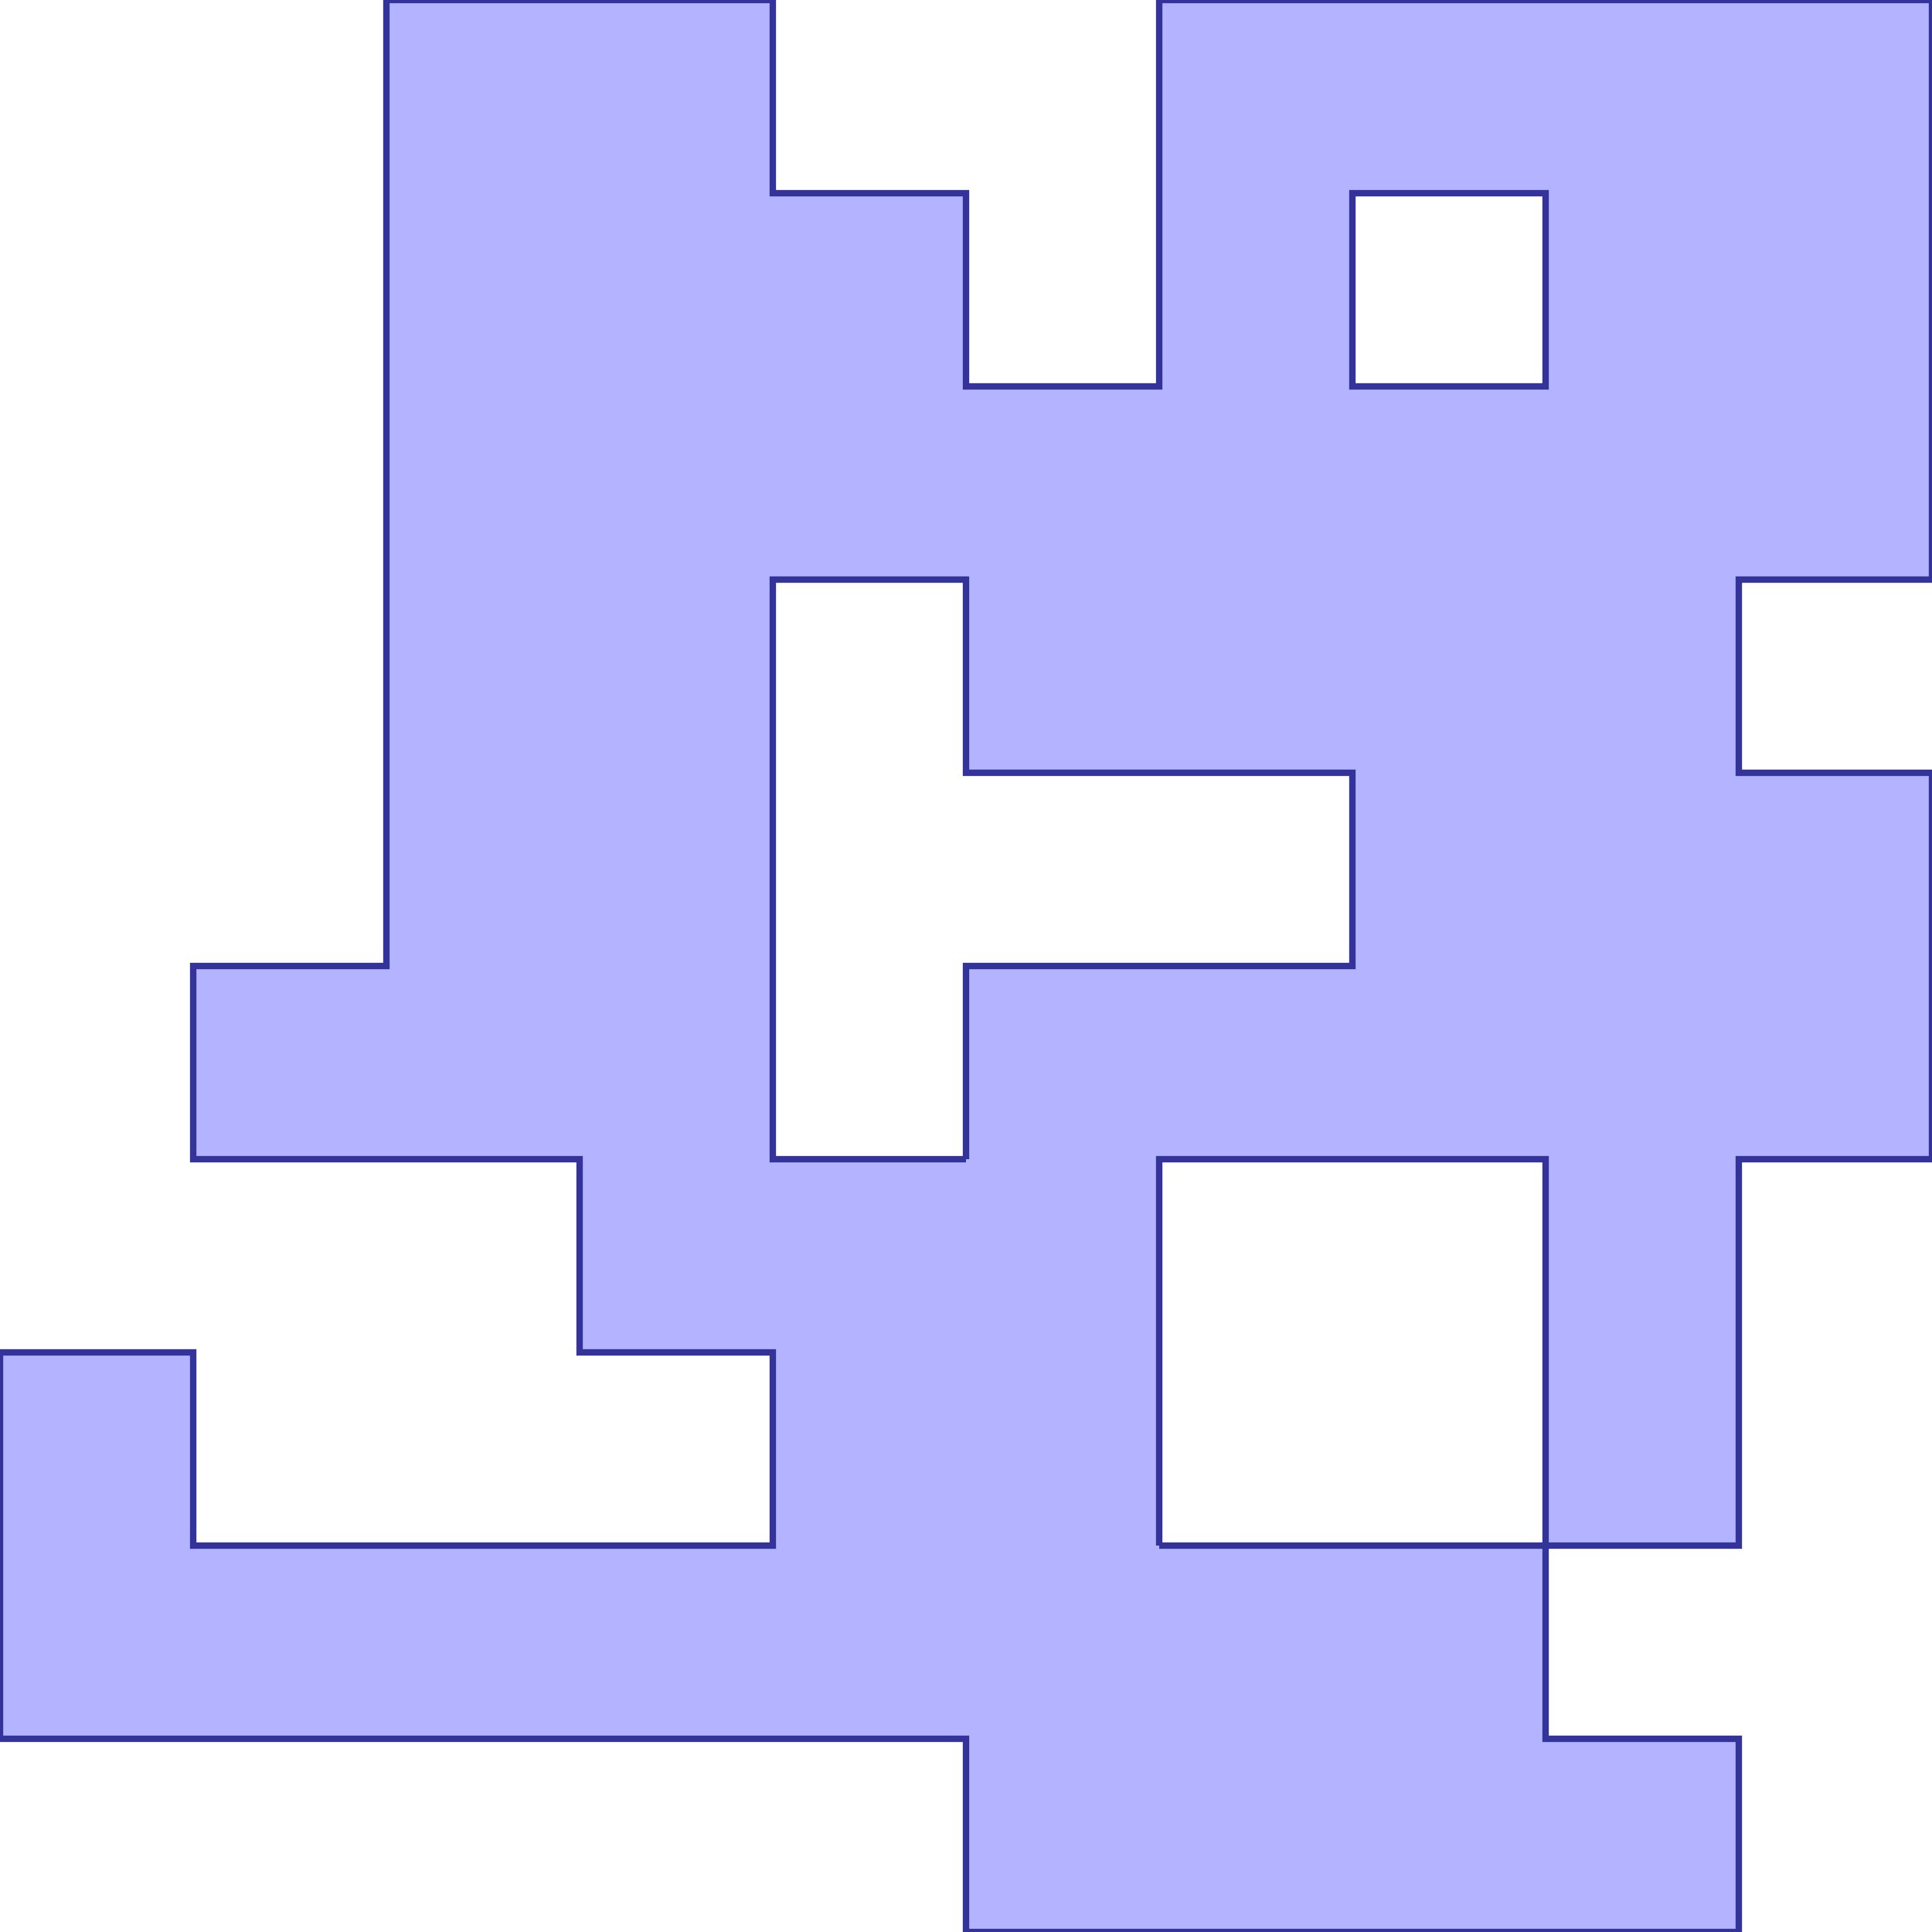 <?xml version="1.0" standalone="no"?>
<!DOCTYPE svg PUBLIC "-//W3C//DTD SVG 1.1//EN"
"http://www.w3.org/Graphics/SVG/1.1/DTD/svg11.dtd">
<svg viewBox="0 0 300 300" version="1.1"
xmlns="http://www.w3.org/2000/svg"
xmlns:xlink="http://www.w3.org/1999/xlink">
<g fill-rule="evenodd"><path d="M 0,270 L 0,210 L 30,210 L 30,240 L 120,240 L 120,210 L 90,210 L 90,180 L 30,180 L 30,150 L 60,150 L 60,30 L 60,0 L 90,0 L 120,0 L 120,30 L 150,30 L 150,60 L 180,60 L 180,30 L 180,0 L 270,0 L 300,0 L 300,60 L 300,90 L 270,90 L 270,120 L 300,120 L 300,150 L 300,180 L 270,180 L 270,210 L 270,240 L 240,240 L 240,270 L 270,270 L 270,300 L 150,300 L 150,270 L 0,270M 150,180 L 150,150 L 210,150 L 210,120 L 180,120 L 150,120 L 150,90 L 120,90 L 120,180 L 150,180M 180,240 L 240,240 L 240,180 L 180,180 L 180,240M 210,30 L 210,60 L 240,60 L 240,30 L 210,30 z " style="fill-opacity:0.3;fill:rgb(0,0,255);stroke:rgb(51,51,153);stroke-width:1"/></g>
</svg>
